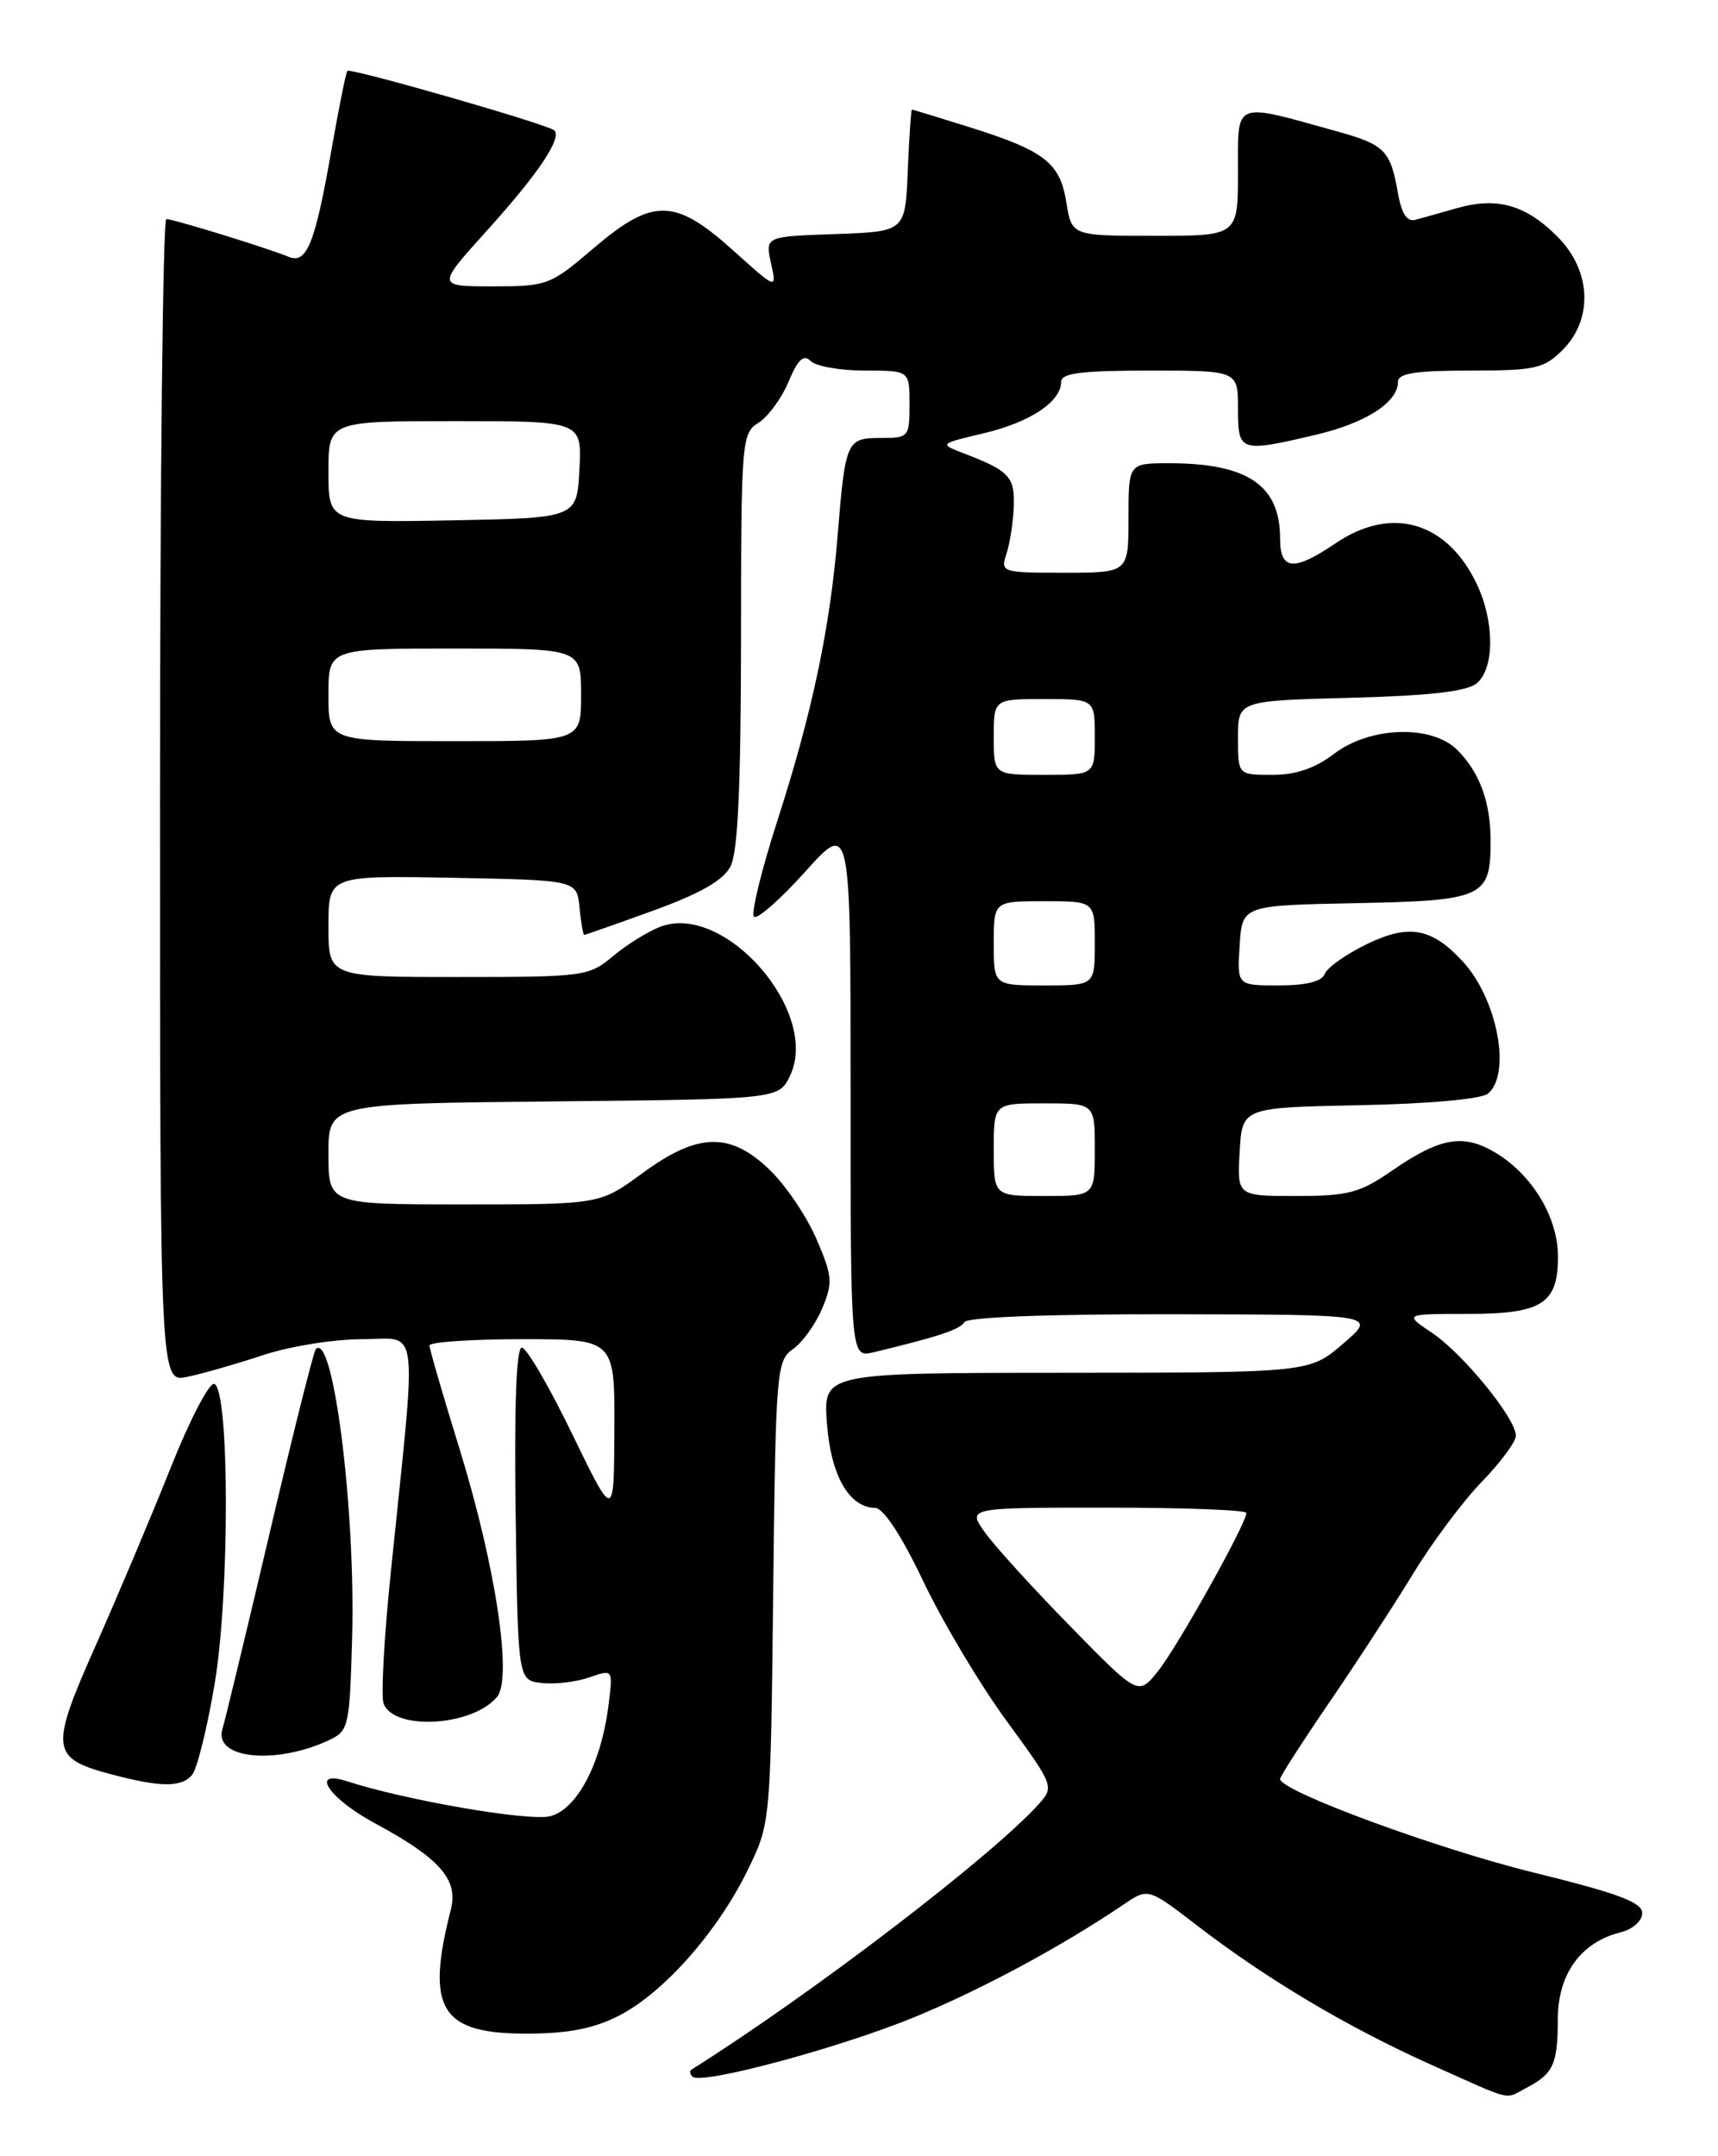<?xml version="1.0" encoding="UTF-8" standalone="no"?>
<!DOCTYPE svg PUBLIC "-//W3C//DTD SVG 1.1//EN" "http://www.w3.org/Graphics/SVG/1.1/DTD/svg11.dtd" >
<svg xmlns="http://www.w3.org/2000/svg" xmlns:xlink="http://www.w3.org/1999/xlink" version="1.1" viewBox="0 0 204 256">
 <g >
 <path fill="currentColor"
d=" M 181.32 247.85 C 184.46 246.19 184.97 245.07 184.98 239.70 C 185.00 234.36 187.71 230.61 192.41 229.43 C 193.89 229.06 195.00 228.07 195.00 227.14 C 195.00 225.86 192.13 224.79 182.13 222.33 C 170.64 219.51 152.00 212.64 152.00 211.22 C 152.00 210.92 154.64 206.82 157.87 202.09 C 161.10 197.37 165.58 190.48 167.84 186.78 C 170.09 183.09 173.75 178.20 175.97 175.91 C 178.19 173.63 180.00 171.17 180.00 170.46 C 180.00 168.41 173.76 160.76 170.06 158.26 C 166.70 156.00 166.70 156.00 174.28 156.00 C 183.11 156.00 185.00 154.80 185.00 149.18 C 184.99 144.60 182.03 139.61 177.76 136.97 C 173.82 134.54 171.08 134.99 165.22 139.04 C 161.47 141.63 160.07 142.00 153.92 142.00 C 146.90 142.00 146.90 142.00 147.20 136.75 C 147.50 131.50 147.50 131.50 161.43 131.22 C 169.62 131.06 175.91 130.49 176.68 129.85 C 179.50 127.51 177.79 118.58 173.68 114.14 C 169.99 110.15 167.30 109.67 162.29 112.10 C 159.84 113.29 157.60 114.87 157.31 115.63 C 156.96 116.53 155.11 117.00 151.84 117.00 C 146.89 117.00 146.89 117.00 147.20 112.25 C 147.50 107.50 147.50 107.50 161.00 107.23 C 176.16 106.93 177.00 106.55 177.00 99.87 C 177.00 95.25 175.71 91.71 173.04 89.04 C 170.01 86.01 162.69 86.24 158.41 89.50 C 156.16 91.22 153.86 92.00 151.07 92.00 C 147.00 92.00 147.00 92.00 147.00 87.60 C 147.00 83.20 147.00 83.20 160.35 82.85 C 169.76 82.60 174.18 82.10 175.35 81.13 C 177.47 79.37 177.48 73.82 175.37 69.37 C 171.84 61.92 165.22 60.00 158.60 64.50 C 153.62 67.87 152.00 67.74 152.00 63.93 C 152.00 57.62 148.14 55.00 138.85 55.00 C 134.00 55.00 134.00 55.00 134.00 61.50 C 134.00 68.00 134.00 68.00 126.38 68.00 C 118.93 68.00 118.78 67.95 119.51 65.75 C 119.92 64.51 120.31 61.98 120.38 60.12 C 120.50 56.60 119.84 55.90 114.50 53.85 C 111.50 52.70 111.50 52.70 116.82 51.44 C 122.31 50.14 126.00 47.69 126.00 45.35 C 126.00 44.30 128.37 44.00 136.50 44.00 C 147.00 44.00 147.00 44.00 147.00 48.50 C 147.00 53.68 147.20 53.75 156.29 51.61 C 162.18 50.22 166.00 47.76 166.00 45.35 C 166.00 44.32 168.05 44.00 174.55 44.00 C 182.29 44.00 183.32 43.77 185.55 41.55 C 189.22 37.87 188.95 32.10 184.92 28.08 C 181.18 24.33 177.77 23.36 173.06 24.70 C 171.10 25.25 168.85 25.89 168.06 26.10 C 167.08 26.37 166.43 25.38 166.00 22.97 C 165.11 17.84 164.45 17.18 158.70 15.58 C 146.34 12.15 147.00 11.87 147.00 20.42 C 147.00 28.00 147.00 28.00 137.13 28.00 C 127.26 28.00 127.26 28.00 126.62 24.02 C 125.86 19.30 124.05 17.90 115.00 15.06 C 111.42 13.94 108.41 13.02 108.29 13.01 C 108.18 13.01 107.96 16.26 107.79 20.25 C 107.50 27.50 107.50 27.50 99.18 27.79 C 90.86 28.08 90.86 28.08 91.55 31.25 C 92.25 34.41 92.25 34.41 87.02 29.70 C 80.12 23.50 77.51 23.47 70.45 29.50 C 65.35 33.86 64.97 34.00 58.51 34.00 C 51.84 34.00 51.84 34.00 57.82 27.38 C 63.92 20.62 66.75 16.41 65.82 15.48 C 65.12 14.79 41.63 8.03 41.25 8.42 C 41.08 8.58 40.27 12.63 39.43 17.40 C 37.41 28.97 36.45 31.40 34.24 30.48 C 31.72 29.44 20.63 26.02 19.75 26.01 C 19.34 26.00 19.00 57.09 19.00 95.08 C 19.00 164.16 19.00 164.16 22.25 163.47 C 24.04 163.10 28.07 161.94 31.22 160.90 C 34.36 159.85 39.66 159.00 43.00 159.00 C 49.88 159.00 49.54 156.20 46.41 186.61 C 45.61 194.38 45.22 201.42 45.55 202.27 C 46.80 205.52 56.12 204.97 59.02 201.47 C 60.87 199.25 58.85 185.91 54.56 172.00 C 52.60 165.68 51.00 160.16 51.00 159.75 C 51.00 159.34 55.95 159.00 62.00 159.00 C 73.00 159.00 73.00 159.00 72.95 169.75 C 72.91 180.50 72.91 180.50 67.94 170.25 C 65.21 164.61 62.52 160.00 61.96 160.00 C 61.31 160.00 61.05 166.98 61.23 179.75 C 61.50 199.50 61.50 199.50 64.32 199.82 C 65.87 200.00 68.41 199.70 69.96 199.16 C 72.79 198.18 72.79 198.18 72.27 202.34 C 71.42 209.32 68.54 214.83 65.32 215.64 C 62.82 216.27 48.19 213.75 41.25 211.50 C 36.70 210.02 39.00 213.50 44.56 216.50 C 52.21 220.62 54.44 223.16 53.54 226.70 C 50.49 238.62 52.33 241.53 62.86 241.45 C 67.66 241.42 70.64 240.81 73.63 239.25 C 78.88 236.50 85.20 229.34 88.74 222.12 C 91.50 216.50 91.50 216.50 91.81 189.05 C 92.11 162.72 92.20 161.55 94.17 160.17 C 95.29 159.38 96.85 157.21 97.63 155.35 C 98.91 152.28 98.85 151.51 96.95 147.11 C 95.81 144.45 93.32 140.76 91.43 138.93 C 86.71 134.36 82.88 134.45 76.27 139.30 C 71.23 143.00 71.23 143.00 55.12 143.00 C 39.00 143.00 39.00 143.00 39.00 137.02 C 39.00 131.03 39.00 131.03 65.74 130.77 C 92.47 130.50 92.47 130.50 93.81 127.72 C 97.42 120.17 86.06 107.12 78.41 110.03 C 76.93 110.60 74.40 112.17 72.78 113.53 C 69.94 115.92 69.37 116.00 54.42 116.00 C 39.00 116.00 39.00 116.00 39.00 109.97 C 39.00 103.95 39.00 103.95 53.75 104.22 C 68.50 104.50 68.50 104.50 68.81 107.75 C 68.99 109.54 69.24 111.00 69.37 111.00 C 69.50 111.00 73.19 109.70 77.56 108.12 C 83.14 106.09 85.87 104.54 86.74 102.87 C 87.62 101.18 87.97 93.47 87.99 75.99 C 88.00 52.28 88.07 51.44 90.07 50.19 C 91.21 49.47 92.82 47.28 93.64 45.31 C 94.75 42.65 95.43 42.03 96.27 42.87 C 96.89 43.49 99.79 44.00 102.70 44.00 C 108.00 44.00 108.00 44.00 108.00 48.00 C 108.00 51.89 107.91 52.00 104.57 52.00 C 100.53 52.00 100.38 52.33 99.47 63.50 C 98.57 74.54 96.45 84.59 92.34 97.34 C 90.42 103.30 89.15 108.47 89.53 108.84 C 89.91 109.20 92.64 106.80 95.61 103.50 C 101.00 97.50 101.00 97.50 101.00 129.36 C 101.00 161.22 101.00 161.22 103.75 160.55 C 111.48 158.69 113.97 157.86 114.52 156.97 C 114.88 156.38 124.67 156.01 139.31 156.04 C 163.50 156.08 163.50 156.08 159.50 159.52 C 155.50 162.97 155.50 162.97 126.63 162.99 C 97.76 163.00 97.76 163.00 98.19 168.96 C 98.64 175.15 100.81 178.97 103.90 179.03 C 104.91 179.05 107.03 182.28 109.65 187.78 C 111.94 192.58 116.37 200.01 119.51 204.30 C 125.13 211.99 125.19 212.14 123.36 214.18 C 117.82 220.36 96.41 236.73 82.08 245.74 C 81.85 245.88 81.92 246.25 82.23 246.56 C 83.24 247.58 99.87 243.10 108.76 239.42 C 116.75 236.11 126.10 231.07 133.42 226.12 C 136.33 224.14 136.33 224.14 142.19 228.65 C 150.46 235.01 160.12 240.75 170.00 245.17 C 179.90 249.60 178.59 249.29 181.32 247.85 Z  M 22.82 210.72 C 23.40 210.01 24.60 205.18 25.48 199.97 C 27.29 189.28 27.26 164.92 25.44 164.31 C 24.85 164.12 22.53 168.58 20.28 174.23 C 18.03 179.88 14.03 189.36 11.39 195.31 C 5.90 207.64 6.02 208.74 13.09 210.63 C 19.05 212.22 21.55 212.24 22.82 210.72 Z  M 39.00 206.64 C 41.41 205.52 41.51 205.10 41.81 194.49 C 42.24 179.31 39.57 158.10 37.50 160.17 C 37.25 160.42 34.78 170.27 32.01 182.06 C 29.24 193.85 26.72 204.29 26.42 205.26 C 25.30 208.79 32.62 209.59 39.00 206.64 Z  M 127.10 193.10 C 122.67 188.58 118.10 183.55 116.95 181.94 C 114.86 179.00 114.86 179.00 131.43 179.00 C 140.54 179.00 148.00 179.28 148.00 179.63 C 148.00 180.88 139.80 195.57 137.50 198.42 C 135.16 201.34 135.16 201.34 127.10 193.10 Z  M 118.00 136.50 C 118.00 131.00 118.00 131.00 124.00 131.00 C 130.00 131.00 130.00 131.00 130.00 136.50 C 130.00 142.00 130.00 142.00 124.00 142.00 C 118.00 142.00 118.00 142.00 118.00 136.50 Z  M 118.00 112.00 C 118.00 107.00 118.00 107.00 124.00 107.00 C 130.00 107.00 130.00 107.00 130.00 112.00 C 130.00 117.00 130.00 117.00 124.00 117.00 C 118.00 117.00 118.00 117.00 118.00 112.00 Z  M 118.00 87.50 C 118.00 83.00 118.00 83.00 124.00 83.00 C 130.00 83.00 130.00 83.00 130.00 87.50 C 130.00 92.00 130.00 92.00 124.00 92.00 C 118.00 92.00 118.00 92.00 118.00 87.50 Z  M 39.00 82.50 C 39.00 77.00 39.00 77.00 54.00 77.00 C 69.00 77.00 69.00 77.00 69.00 82.50 C 69.00 88.00 69.00 88.00 54.00 88.00 C 39.00 88.00 39.00 88.00 39.00 82.50 Z  M 39.00 56.03 C 39.00 50.00 39.00 50.00 54.05 50.00 C 69.10 50.00 69.10 50.00 68.80 55.75 C 68.50 61.50 68.50 61.50 53.75 61.78 C 39.00 62.05 39.00 62.05 39.00 56.03 Z "/>
</g>
</svg>
